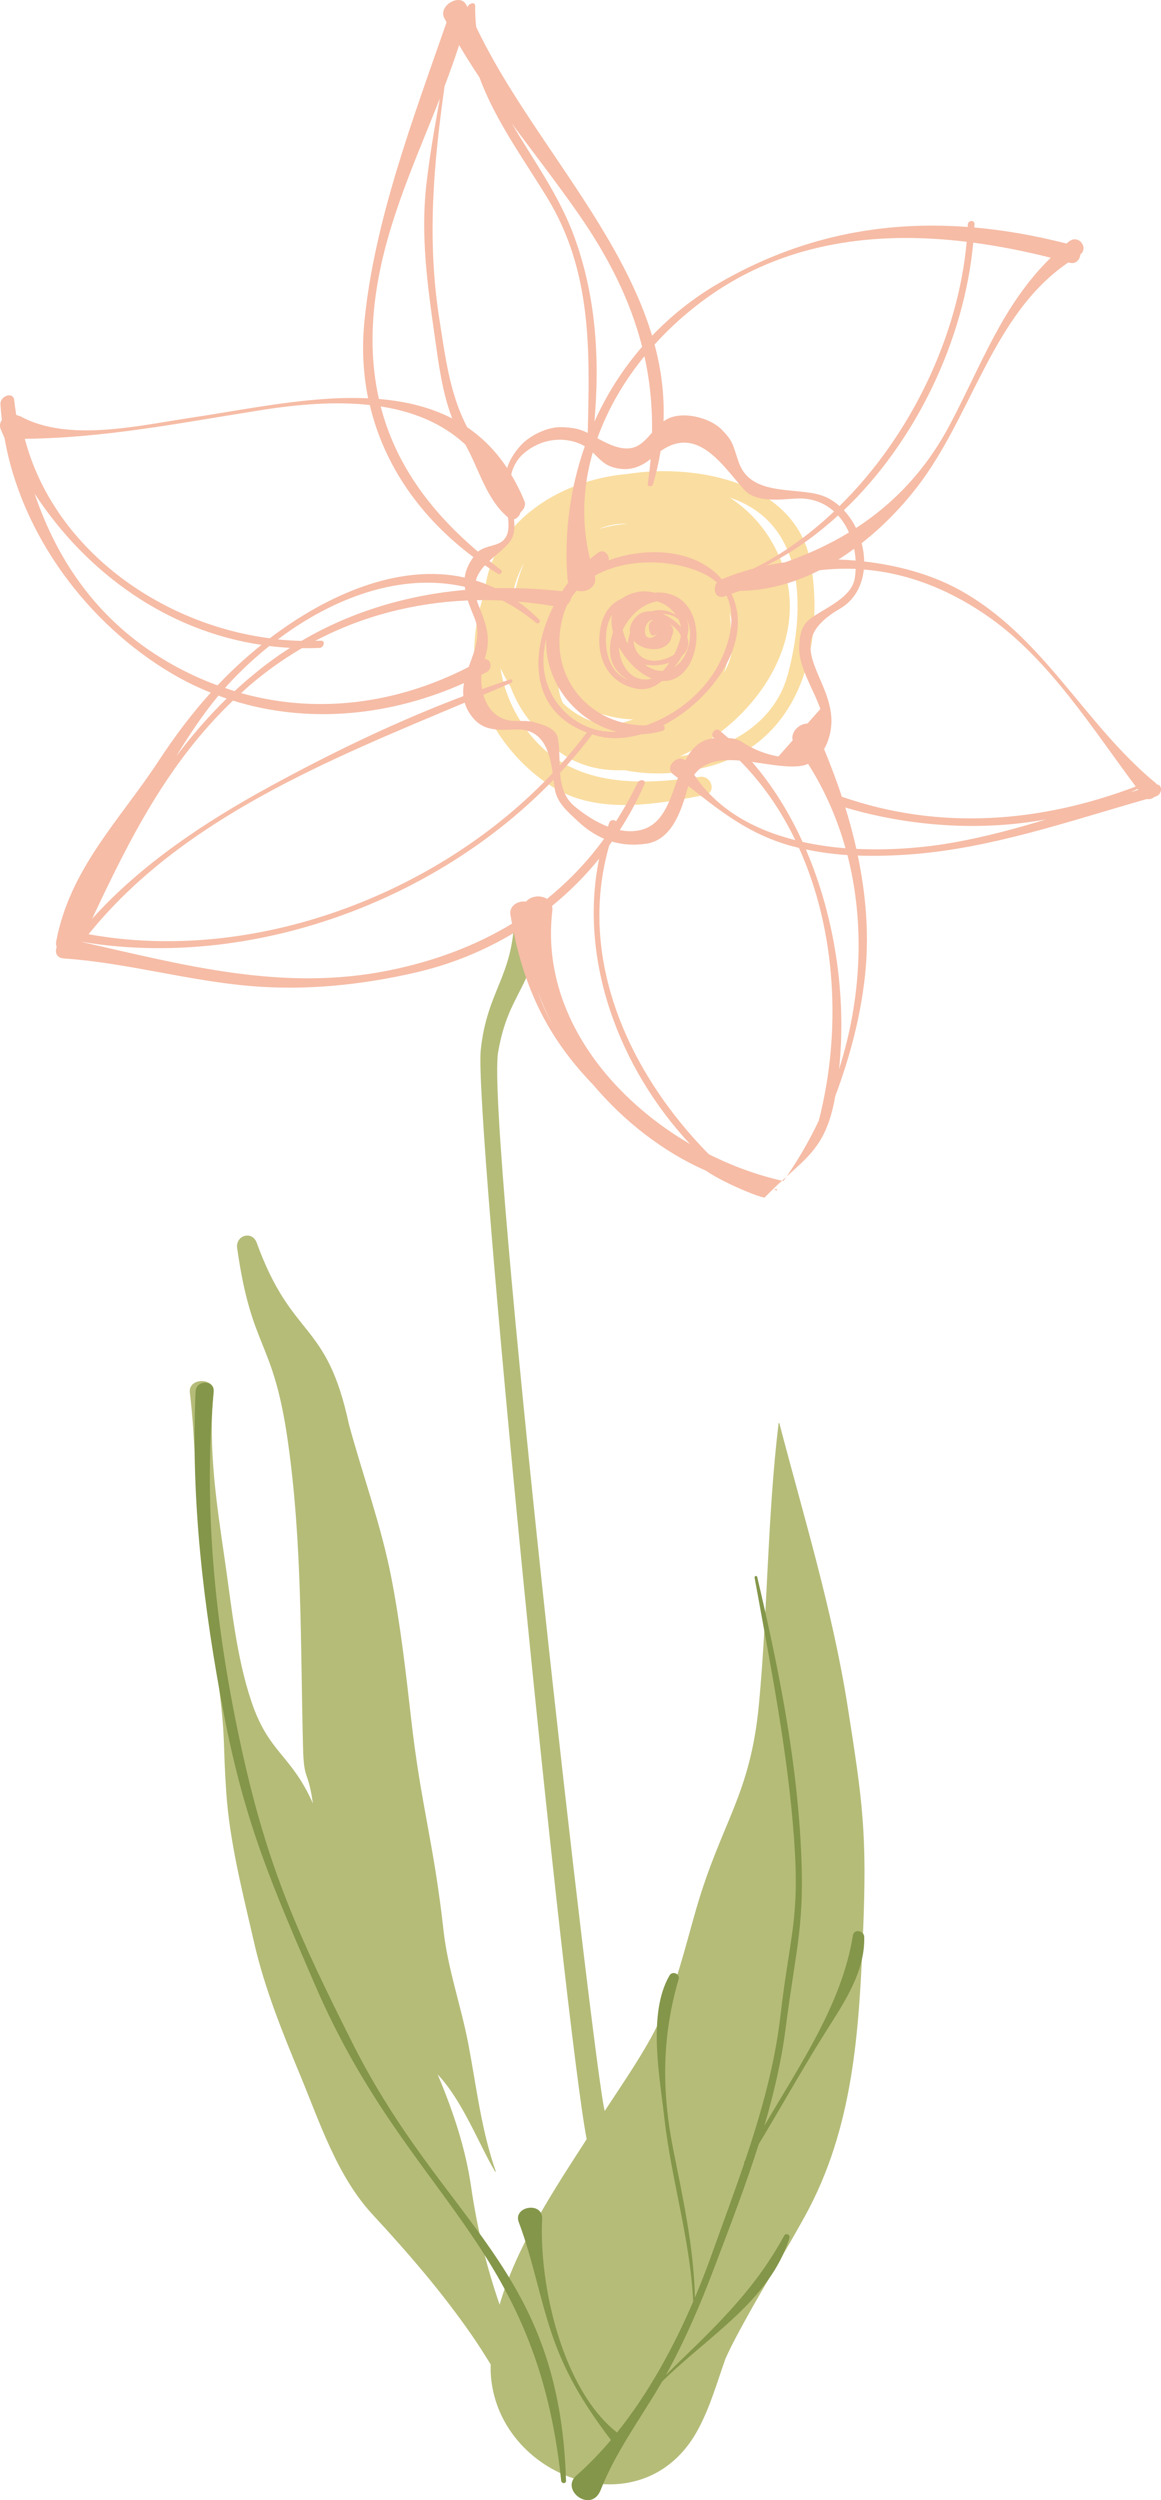 <svg version="1.1" id="图层_1" x="0px" y="0px" width="109.646px" height="235.969px" viewBox="0 0 109.646 235.969" enable-background="new 0 0 109.646 235.969" xml:space="preserve" xmlns:xml="http://www.w3.org/XML/1998/namespace" xmlns="http://www.w3.org/2000/svg" xmlns:xlink="http://www.w3.org/1999/xlink">
  <path fill="#B5BC78" d="M81.509,182.365c-0.38,9.328-0.89,18.455-5.491,26.807c-1.843,3.35-3.876,6.59-5.707,9.941
	c-0.538,0.988-1.086,1.977-1.563,2.998c-0.095,0.207-0.17,0.371-0.237,0.516c-0.806,2.268-1.425,4.507-2.572,6.652
	c-5.197,9.701-19.072,4.629-19.595-5.307c-0.014-0.271-0.002-0.539-0.004-0.808c-0.594-0.967-1.197-1.918-1.834-2.832
	c-2.857-4.108-5.965-7.688-9.355-11.358c-3.309-3.586-4.959-8.662-6.789-13.082c-1.68-4.05-3.368-8.211-4.352-12.496
	c-1.069-4.668-2.316-9.453-2.643-14.244c-0.32-4.715-0.064-4.826-0.638-9.512c-0.604-4.947-1.396-9.88-1.873-14.846
	c-0.423-4.443-0.395-8.932-0.927-13.359c-0.171-1.441,2.405-1.457,2.249,0c-0.546,5.186,0.301,10.646,1.049,15.785
	c0.644,4.395,1.091,9.146,2.515,13.372c1.649,4.9,3.696,4.921,5.809,9.613c-0.49-3.345-0.848-1.991-0.932-5.281
	c-0.252-9.688-0.063-19.289-1.437-28.911c-1.393-9.771-3.394-8.437-4.785-18.208c-0.172-1.208,1.416-1.694,1.847-0.51
	c3.362,9.24,6.584,7.222,8.707,17.126c1.315,4.85,3.061,9.588,4.016,14.528c0.853,4.409,1.354,8.823,1.861,13.28
	c0.934,8.229,2.146,11.731,3.057,19.963c0.403,3.636,1.658,7.132,2.34,10.701c0.775,4.069,1.217,8.094,2.594,12.037
	c0.015,0.038-0.045,0.063-0.063,0.027c-1.486-2.479-3.064-6.684-5.424-9.163c1.444,3.418,2.623,6.914,3.153,10.56
	c0.576,3.936,1.429,7.482,2.699,11.168c1.613-5.551,5.202-10.937,8.221-15.619c-2.081-10.832-10.649-96.735-10.002-102.81
	c0.601-5.628,3.045-6.876,3.171-12.61c0.049-2.156,2.354-1.396,2.25,0.75c-0.287,5.974-2.796,6.267-3.782,12.083
	c-1.139,6.695,9.142,96.803,10.068,99.922c1.816-2.783,3.785-5.568,5.209-8.544c1.53-3.197,2.417-7.018,3.416-10.469
	c2.402-8.311,5.132-10.75,5.941-19.389c0.828-8.842,0.795-17.681,1.855-26.502c0.005-0.039,0.061-0.053,0.07-0.011
	c2.323,8.885,5.02,17.647,6.454,26.753C81.497,170.219,81.886,173.125,81.509,182.365z" class="color c1"/>
  <path fill="#849649" d="M63.161,223.667c-0.093,0.17-0.191,0.336-0.285,0.505c0.977-0.992,2.006-1.96,3.045-2.98
	c3.249-3.2,5.941-6.154,8.14-10.189c0.146-0.271,0.589-0.087,0.498,0.209c-1.841,5.908-7.65,9.253-12.019,13.557
	c-1.955,3.371-4.396,6.629-5.804,10.228c-0.895,2.28-3.861,0.028-2.307-1.343c1.158-1.019,2.244-2.147,3.266-3.356
	c-2.227-2.935-4.051-5.795-5.328-9.298c-1.348-3.688-1.983-7.59-3.372-11.255c-0.578-1.525,2.293-1.996,2.207-0.3
	c-0.314,6.187,1.896,16.082,7.071,20.143c2.955-3.678,5.333-8.027,7.195-12.361c-0.297-5.92-2.079-11.529-2.736-17.391
	c-0.436-3.876-1.579-9.833,0.502-13.391c0.269-0.457,1.007-0.152,0.855,0.359c-1.57,5.393-1.614,10.492-0.509,16.061
	c0.929,4.672,1.938,9.224,2.05,13.984c0.583-1.379,1.115-2.752,1.597-4.099c1.018-2.847,2.083-5.702,3.062-8.585
	c-0.016-0.035-0.017-0.077,0.005-0.122c0.032-0.06,0.063-0.118,0.097-0.178c1.505-4.472,2.787-9.011,3.325-13.688
	c0.875-7.595,1.828-8.977,1.275-16.631c-0.601-8.313-2.248-16.456-3.727-24.643c-0.028-0.159,0.209-0.229,0.247-0.066
	c1.909,8.109,3.587,16.375,4.084,24.709c0.482,8.092-0.377,9.904-1.404,17.93c-0.395,3.07-1.112,6.129-2.004,9.156
	c3.349-5.727,7.345-11.537,8.361-17.971c0.1-0.628,1.055-0.447,1.07,0.146c0.094,3.506-2.158,6.574-3.937,9.435
	c-2.074,3.336-3.988,6.768-6.024,10.127c-1.269,4.008-2.796,7.955-4.248,11.789C66.172,217.427,64.817,220.583,63.161,223.667z
	 M33.244,192.75c-5.032-10.021-7.905-16.342-10.329-27.244c-2.5-11.246-3.761-22.681-2.74-34.186c0.096-1.084-1.652-1.103-1.702,0
	c-0.466,10.225,0.746,20.461,2.675,30.488c1.961,10.19,4.521,16.108,8.655,25.655c8.744,20.181,20.854,24.065,23.194,46.679
	c0.028,0.289,0.469,0.303,0.46,0C52.844,213.866,41.981,210.145,33.244,192.75z" class="color c2"/>
  <path fill="#FADDA0" d="M50.864,68.959c2.021,2.78,4.955,3.876,8.089,3.729c2.565,0.512,5.346,0.406,8.231-0.411
	c8.301-2.354,10.689-11.172,9.418-18.944c-1.283-7.854-10.815-9.618-17.36-8.598c-6.604,0.566-12.888,4.788-13.479,11.225
	c-0.795,2.268-1.14,4.727-0.908,7.245c0.41,4.49,3.691,8.864,7.458,11.144c4.225,2.557,9.708,1.56,14.252,0.683
	c1.143-0.224,0.63-1.868-0.472-1.712c-6.039,0.85-12.346,0.979-16.342-4.395c-1.369-1.84-2.17-3.848-2.494-5.884
	c0.305,0.636,0.632,1.245,0.982,1.824C48.8,66.396,49.692,67.797,50.864,68.959z M53.16,66.355c-0.212-0.448-0.35-0.95-0.419-1.485
	c1.348,1.617,3.528,2.559,5.771,2.915c0.439,0.068,0.867,0.107,1.283,0.114c-0.765,0.277-1.559,0.466-2.369,0.532
	c-0.07,0.006-0.13,0.004-0.197,0.006C55.699,68.152,54.289,67.465,53.16,66.355z M59.172,60.456
	c-0.188,0.353-0.574,0.486-0.988,0.403c0.037-0.198,0.101-0.413,0.214-0.673c-0.003-0.24,0.014-0.431,0.048-0.569
	C58.688,59.896,58.931,60.176,59.172,60.456z M68.898,57.763c0.566,1.962,0.49,3.986-0.521,5.736
	C68.971,61.716,69.17,59.766,68.898,57.763z M56.529,49.943c0.907-0.398,1.854-0.554,2.805-0.515
	C58.398,49.488,57.456,49.664,56.529,49.943z M49.458,53.213c-0.474,1.126-0.797,2.324-0.996,3.552
	c-0.055,0.124-0.104,0.245-0.15,0.368c0.06-1.242,0.402-2.519,1.084-3.833C49.413,53.271,49.436,53.243,49.458,53.213z
	 M74.407,63.648c-1.24,4.613-5.608,7.109-10.191,7.729c6.933-3.072,12.77-11.007,9.387-18.824c-1.074-2.474-2.718-4.307-4.678-5.587
	C76.15,49.386,76.057,57.5,74.407,63.648z" class="color c3"/>
  <path fill="#F6BCA6" d="M109.252,74.039c-0.033-0.04-0.049-0.082-0.093-0.12c-6.841-5.635-10.616-13.905-18.619-18.283
	c-2.565-1.402-5.686-2.277-8.925-2.641c-0.009-0.577-0.091-1.16-0.238-1.73c1.948-1.525,3.689-3.313,5.149-5.183
	c5.316-6.814,7.158-16.425,14.371-21.313c0.032,0.01,0.066,0.018,0.101,0.028c0.604,0.168,0.996-0.298,1.032-0.782
	c0.802-0.618-0.164-1.953-1.094-1.209c-0.074,0.06-0.139,0.122-0.213,0.182c-2.947-0.75-5.848-1.268-8.708-1.518
	c0.004-0.104,0.014-0.209,0.02-0.314c0.018-0.437-0.621-0.356-0.633,0.015c-0.005,0.084-0.012,0.166-0.015,0.251
	c-8.143-0.609-15.948,0.933-23.502,5.308c-2.387,1.381-4.486,3.062-6.301,4.956C58.477,21.363,49.618,12.326,44.969,2.541
	c-0.064-0.642-0.106-1.295-0.092-1.974c0.008-0.451-0.639-0.249-0.736,0.12c-0.02-0.045-0.041-0.093-0.061-0.14
	c-0.531-1.3-2.721-0.021-2.131,1.137c0.071,0.141,0.151,0.273,0.227,0.414c-3.143,9.044-6.846,18.793-7.768,28.321
	c-0.241,2.502-0.105,4.902,0.36,7.176c-1.295-0.059-2.629-0.04-4.008,0.053c-4.385,0.302-8.715,1.181-13.056,1.832
	c-4.714,0.708-11.232,2.241-15.702-0.147c-0.121-0.064-0.238-0.1-0.355-0.124c-0.037-0.026-0.078-0.045-0.117-0.063
	c-0.068-0.458-0.136-0.916-0.188-1.38c-0.102-0.853-1.336-0.368-1.299,0.351c0.024,0.508,0.078,1.012,0.135,1.517
	c-0.172,0.247-0.244,0.553-0.111,0.878c0.056,0.134,0.115,0.264,0.17,0.397c0.017,0.038,0.031,0.074,0.049,0.111
	c0.047,0.108,0.093,0.214,0.14,0.321c1.604,9.179,7.865,17.523,15.756,22.202c1.209,0.717,2.452,1.322,3.721,1.833
	c-1.776,1.964-3.375,4.082-4.889,6.39c-3.719,5.67-8.402,10.192-9.707,17.086c-0.038,0.202-0.008,0.38,0.047,0.542
	c-0.182,0.48-0.035,1.018,0.685,1.069c5.949,0.411,11.651,2.094,17.592,2.6c5.252,0.448,10.559-0.098,15.674-1.285
	c3.315-0.77,6.412-2.039,9.223-3.725c1.166,5.648,3.429,10.135,7.459,14.298c2.947,3.485,6.654,6.38,10.666,8.134
	c1.72,1.202,5.429,2.678,5.569,2.531c3.54-3.652,5.706-4.127,6.661-9.55c1.338-3.597,2.355-7.301,2.798-11.277
	c0.429-3.841,0.114-7.681-0.671-11.437c1.617,0.058,3.24,0.01,4.832-0.101c7.681-0.542,15.119-3.15,22.485-5.241
	c0.243,0.06,0.509-0.029,0.726-0.208c0.031-0.009,0.065-0.019,0.098-0.029C109.77,75.002,109.817,74.06,109.252,74.039z
	 M93.571,58.367c5.57,3.981,9.594,10.386,13.689,15.868c-9.009,3.424-18.549,4.168-27.754,0.962
	c-0.498-1.522-1.074-3.017-1.676-4.494c0.524-0.907,0.745-2.038,0.685-2.975c-0.266-4.192-4.763-7.035,0.785-10.261
	c1.423-0.824,2.121-2.207,2.281-3.711C85.944,54.095,90.036,55.837,93.571,58.367z M60.217,73.875
	c-0.627,1.289-1.31,2.502-2.044,3.65c-0.136-0.191-0.53-0.168-0.638,0.131c-0.045,0.121-0.078,0.245-0.119,0.367
	c-1.222-0.471-2.349-1.244-3.15-1.917c-1.006-0.841-1.283-1.975-1.375-3.163c1.049-1.135,2.043-2.312,2.965-3.54
	c0.027-0.035,0.042-0.069,0.054-0.103c0.191,0.06,0.383,0.123,0.588,0.175c1.263,0.324,2.647,0.233,4.03-0.168
	c0.665-0.023,1.343-0.126,2.021-0.327c0.287-0.081,0.271-0.388,0.1-0.531c4.687-2.417,8.572-7.963,6.431-12.401
	c0.26-0.093,0.52-0.187,0.772-0.276c2.646-0.029,5.19-0.762,7.545-1.949c1.077-0.123,2.191-0.176,3.381-0.132
	c0.015,0,0.023,0.002,0.034,0.002c-0.014,0.312-0.04,0.621-0.093,0.922c-0.323,1.835-2.879,2.795-4.191,3.778
	c-0.89,0.663-1.022,1.683-1.057,2.693c-0.06,1.862,1.439,4.145,2.007,5.829c-0.407,0.46-0.813,0.918-1.22,1.376
	c-0.744-0.009-1.611,0.781-1.394,1.58c-0.45,0.51-0.903,1.02-1.353,1.529c-1.243-0.223-2.378-0.676-3.407-1.361
	c-0.466-0.275-0.881-0.353-1.32-0.379c-0.285-0.252-0.571-0.503-0.864-0.737c-0.362-0.285-0.914,0.394-0.512,0.702
	c0.019,0.015,0.034,0.031,0.055,0.045c-1.362,0.127-2.167,0.977-2.749,2.115c-0.659-0.659-2.045,0.613-1.126,1.309
	c0.146,0.112,0.288,0.224,0.434,0.336c-0.703,1.949-1.301,4.057-3.042,4.754c-0.788,0.317-1.625,0.33-2.45,0.164
	c0.876-1.358,1.659-2.796,2.327-4.318C61.055,73.576,60.396,73.499,60.217,73.875z M43.897,55.385
	c0.009,0.094,0.027,0.191,0.043,0.289c-5.428,0.483-10.707,2.016-15.464,4.814c-0.747-0.014-1.494-0.063-2.237-0.137
	C31.482,56.406,37.874,54.013,43.897,55.385z M47.975,48.836c0.385,3.123-1.641,2.264-2.834,3.233
	c-4.686-3.975-7.826-8.434-9.188-13.707c3.028,0.47,5.789,1.556,7.983,3.586C45.242,44.253,45.911,47.102,47.975,48.836z
	 M47.041,54.163c0.206,0.129,0.478-0.209,0.267-0.367c-0.377-0.282-0.725-0.575-1.086-0.862c0.619-0.571,1.323-1.09,1.842-1.703
	c0.525-0.618,0.572-1.405,0.479-2.215c0.286-0.08,0.552-0.368,0.623-0.67c0.318-0.263,0.523-0.661,0.356-1.066
	c-0.372-0.905-0.79-1.724-1.244-2.482c0.185-0.784,0.567-1.493,1.27-2.076c1.471-1.218,3.479-1.589,5.27-0.817
	c0.152,0.066,0.281,0.14,0.41,0.216c-1.376,3.931-1.961,8.166-1.639,12.453c0.012,0.147,0.044,0.277,0.082,0.399
	c-0.203,0.271-0.398,0.549-0.585,0.834c-2.102-0.239-4.21-0.34-6.31-0.292c-0.604-0.29-1.216-0.528-1.838-0.721
	c0.153-0.554,0.469-1.018,0.857-1.438C46.202,53.631,46.616,53.903,47.041,54.163z M57.971,44.125
	c1.408,0.386,2.457,0.001,3.476-0.801c-0.066,0.769-0.149,1.547-0.267,2.344c-0.049,0.307,0.4,0.3,0.48,0.052
	c0.323-1.066,0.558-2.112,0.726-3.144c3.483-2.45,5.813,1.307,7.869,3.618c1.155,1.297,3.479,0.936,4.939,0.859
	c1.487-0.079,2.675,0.413,3.573,1.222c-2.303,2.174-4.849,4.014-7.591,5.387c-1.048,0.274-2.055,0.608-2.998,1.013
	c-2.403-2.805-6.984-3.145-10.686-1.792c0.07-0.527-0.459-1.113-1.002-0.722c-0.262,0.187-0.516,0.393-0.765,0.607
	c-0.854-3.434-0.67-6.843,0.256-10.063C56.573,43.26,57.006,43.858,57.971,44.125z M79.147,48.652
	c0.425,0.468,0.769,1.012,1.031,1.603c-1.881,1.143-3.902,2.075-6.051,2.822c-0.599,0.085-1.187,0.184-1.762,0.305
	C74.803,52.163,77.067,50.545,79.147,48.652z M68.417,56.285c0.064-0.023,0.13-0.047,0.191-0.07c1.002,2.06,0.248,4.813-0.951,6.88
	c-1.437,2.481-3.93,4.429-6.677,5.378c-5.508,0.001-9.501-4.938-7.721-10.609c0.09-0.285,0.204-0.549,0.326-0.804
	c0.184-0.171,0.314-0.396,0.352-0.612c0.157-0.25,0.335-0.482,0.523-0.702c0.855,0.263,1.983-0.326,1.715-1.404
	c3.035-1.743,7.523-1.572,10.367-0.15c0.459,0.228,0.844,0.498,1.169,0.798C67.268,55.552,67.554,56.594,68.417,56.285z
	 M51.338,62.829c-0.049-0.824,0.045-1.681,0.248-2.532c-0.17,4.074,2.788,7.782,6.642,8.764
	C54.606,69.269,51.557,66.36,51.338,62.829z M44.816,58.334c0.657,1.611-0.014,3.119-0.556,4.62
	c-6.873,3.526-14.361,4.456-21.488,2.465c0.266-0.239,0.521-0.48,0.793-0.715c1.572-1.351,3.229-2.523,4.949-3.528
	c0.553,0.006,1.11,0,1.674-0.026c0.4-0.021,0.586-0.705,0.109-0.682c-0.174,0.009-0.345,0.009-0.519,0.013
	c4.477-2.354,9.363-3.598,14.402-3.808C44.351,57.191,44.573,57.738,44.816,58.334z M27.395,61.145
	c-0.442,0.285-0.884,0.575-1.315,0.882c-1.416,1.004-2.711,2.08-3.927,3.204c-0.299-0.093-0.596-0.2-0.893-0.3
	c0.097-0.109,0.187-0.223,0.284-0.33c1.185-1.284,2.49-2.507,3.888-3.625C26.079,61.054,26.735,61.112,27.395,61.145z M43.82,64.473
	c-0.076,0.408-0.101,0.816-0.058,1.228c-6.316,2.385-12.472,5.359-18.354,8.575C19.36,77.583,13.353,81.55,8.703,86.715
	c3.556-7.578,7.159-14.727,13.3-20.589C29.159,68.362,36.895,67.574,43.82,64.473z M43.886,66.32
	c0.075,0.251,0.171,0.503,0.316,0.759c1.06,1.857,2.423,1.873,4.436,1.773c2.663-0.136,3.263,2.068,3.558,4.114
	C41.312,84.519,23.883,90.994,8.366,88.176C17.157,77.266,31.106,71.688,43.886,66.32z M52.677,69.647
	c-0.188-0.952-1.515-1.286-2.263-1.488c-0.549-0.148-1.219-0.108-1.776-0.111c-1.622-0.011-2.595-1.103-2.988-2.47
	c0.883-0.374,1.755-0.746,2.62-1.122c0.182-0.078,0.134-0.397-0.084-0.328c-0.889,0.29-1.771,0.598-2.656,0.916
	c-0.077-0.444-0.101-0.903-0.069-1.356c0.152-0.076,0.311-0.151,0.464-0.231c0.667-0.354,0.444-1.289-0.161-1.239
	c0.64-1.891,0.201-3.222-0.567-5.077c-0.07-0.172-0.124-0.334-0.173-0.495c0.807-0.015,1.615,0,2.43,0.035
	c1.082,0.553,2.144,1.243,3.167,2.102c0.207,0.171,0.496-0.104,0.299-0.301c-0.648-0.652-1.322-1.215-2.009-1.705
	c1.12,0.093,2.242,0.236,3.367,0.427c-2.291,4.486-2.225,9.926,3.15,11.93c-0.004,0.003-0.006,0.005-0.01,0.008
	c-0.801,1.069-1.659,2.102-2.564,3.103C52.822,71.352,52.838,70.454,52.677,69.647z M69.858,71.785
	c2.16,2.169,3.906,4.717,5.252,7.51c-3.889-0.979-7.368-2.879-9.551-6.168C66.526,71.816,68.12,71.642,69.858,71.785z
	 M71.022,71.912c1.677,0.231,3.386,0.581,4.715,0.363c0.209-0.035,0.396-0.105,0.58-0.181c1.58,2.489,2.752,5.173,3.533,7.967
	c-1.369-0.107-2.73-0.306-4.055-0.599C74.514,76.646,72.91,74.083,71.022,71.912z M80.807,52.91
	c-0.539-0.048-1.084-0.082-1.627-0.099c0.509-0.318,1.001-0.661,1.484-1.017C80.739,52.166,80.786,52.538,80.807,52.91z
	 M91.915,22.902c2.492,0.333,4.946,0.823,7.315,1.424c-4.598,4.501-6.551,10.155-9.549,15.803c-2.252,4.243-5.264,7.389-8.837,9.708
	c-0.305-0.62-0.69-1.19-1.146-1.68C86.503,41.685,91.068,32.091,91.915,22.902z M68.317,27.063
	c7.104-4.441,15.208-5.184,22.977-4.242c-0.794,8.916-5.3,18.352-12.009,24.942c-0.513-0.452-1.086-0.81-1.726-1.017
	c-2.435-0.786-6.615,0.123-7.771-3.063c-0.585-1.614-0.455-1.963-1.659-3.164c-1.187-1.183-4.036-1.856-5.465-0.747
	c0.094-2.502-0.218-4.913-0.846-7.253C63.742,30.39,65.961,28.537,68.317,27.063z M61.579,40.837
	c-1.104,1.246-1.952,2.282-4.92,0.651c-0.086-0.046-0.158-0.088-0.239-0.132c0.997-2.785,2.533-5.404,4.441-7.731
	C61.374,35.937,61.616,38.328,61.579,40.837z M54.569,20.1c2.914,4.174,4.97,8.277,6.074,12.63c-1.853,2.136-3.36,4.516-4.504,7.065
	c0.521-5.946,0.146-11.932-1.951-17.58c-1.421-3.831-3.832-7.123-5.846-10.554C50.419,14.478,52.575,17.24,54.569,20.1z
	 M43.361,4.256c0.607,1.038,1.256,2.051,1.919,3.053c1.474,4.005,4.093,7.586,6.39,11.335c4.246,6.944,4.031,14.475,3.836,22.218
	c-0.668-0.334-1.264-0.51-2.485-0.546c-1.279-0.04-2.954,0.747-3.843,1.727c-0.65,0.718-1.055,1.404-1.285,2.134
	c-1.068-1.613-2.335-2.877-3.766-3.848c-1.65-3.105-2.084-6.726-2.625-10.156c-1.201-7.602-0.549-14.678,0.483-22.034
	C42.475,6.855,42.938,5.564,43.361,4.256z M35.584,27.176c1.003-6.314,3.662-12.04,5.959-17.894
	c-0.492,2.697-0.965,5.395-1.276,8.125c-0.554,4.869,0.107,9.525,0.788,14.34c0.353,2.474,0.703,5.297,1.654,7.749
	c-2.06-1.06-4.392-1.629-6.924-1.838C35.071,34.481,34.975,31.014,35.584,27.176z M24.825,38.683
	c3.395-0.533,6.875-0.808,10.098-0.457c1.354,5.751,4.848,10.669,9.783,14.353c-0.482,0.673-0.745,1.304-0.818,1.932
	c-6.217-1.382-13.02,1.642-18.411,5.732c-10.396-1.342-20.413-8.48-23.133-18.828C10.021,41.34,17.211,39.878,24.825,38.683z
	 M15.663,62.371c-6.337-3.754-10.22-9.333-12.393-15.778c4.923,7.525,12.558,12.971,21.423,14.272
	c-1.504,1.203-2.879,2.474-4.151,3.823C18.886,64.081,17.254,63.315,15.663,62.371z M21.404,65.935
	c-1.757,1.709-3.316,3.536-4.764,5.446c1.22-1.98,2.481-3.916,3.993-5.728C20.89,65.748,21.147,65.849,21.404,65.935z
	 M48.206,86.337c0.047,0.285,0.1,0.562,0.15,0.84c-3.437,2.088-7.342,3.554-11.695,4.429c-9.992,2-19.251-0.513-28.877-2.684
	c0.005-0.004,0.008-0.008,0.012-0.016c15.756,2.615,33.322-3.717,44.483-15.318c0.035,0.279,0.068,0.553,0.104,0.809
	c0.188,1.383,1.278,2.252,2.224,3.142c0.771,0.725,1.584,1.259,2.443,1.625c-0.002,0.005-0.003,0.01-0.006,0.014
	c-1.582,2.17-3.39,4.042-5.387,5.66c-0.582-0.373-1.511-0.296-1.986,0.264C49,84.981,48.059,85.449,48.206,86.337z M65.166,107.98
	c-7.912-4.62-14.11-12.735-13.001-22.031c0.019-0.164,0.002-0.309-0.029-0.444c1.624-1.326,3.119-2.813,4.447-4.457
	C54.623,90.593,58.479,100.818,65.166,107.98z M50.795,93.605c0.374,1.003,0.809,1.998,1.309,2.974
	C51.583,95.618,51.137,94.628,50.795,93.605z M73.051,112.22c0.125,0.012,0.25,0.028,0.373,0.038
	c-0.027,0.036-0.053,0.076-0.08,0.114C73.252,112.314,73.147,112.274,73.051,112.22z M77.325,105.77
	c-0.945,2.004-2.066,3.911-3.338,5.7c-2.37-0.52-4.765-1.385-7.056-2.537c-7.564-7.681-12.463-18.488-9.396-29.13
	c0.09-0.121,0.17-0.25,0.258-0.372c0.997,0.294,2.061,0.37,3.227,0.204c2.415-0.342,3.324-3.113,3.865-5.074
	c0.037-0.133,0.09-0.241,0.135-0.363c2.813,2.202,5.345,4.256,8.949,5.418c0.49,0.157,0.987,0.293,1.488,0.416
	C78.979,87.834,79.495,97.374,77.325,105.77z M79.243,100.904c0.729-6.948-0.417-14.411-3.137-20.735
	c1.29,0.274,2.604,0.449,3.927,0.535C81.718,87.251,81.333,94.357,79.243,100.904z M90.233,79.488
	c-2.786,0.507-6.063,0.793-9.356,0.631c-0.293-1.312-0.646-2.614-1.041-3.901c5.973,1.767,12.692,2.275,18.985,1.113
	C96.006,78.186,93.167,78.955,90.233,79.488z M106.784,74.776c0.217-0.104,0.434-0.207,0.646-0.315
	c0.022,0.029,0.046,0.059,0.067,0.088C107.26,74.625,107.022,74.701,106.784,74.776z M62.139,55.92c-0.104,0-0.207,0.016-0.31,0.025
	c-0.555-0.139-1.108-0.175-1.599-0.075c-0.615,0.126-1.101,0.339-1.475,0.616c-0.96,0.397-1.702,1.215-2.008,2.586
	c-0.604,2.717,0.558,5.461,3.468,5.943c0.865,0.143,1.641-0.182,2.305-0.744C66.51,64.522,67.333,55.91,62.139,55.92z
	 M64.303,59.169c-0.445-0.5-1.065-0.949-1.717-1.219c0.38,0.003,0.752,0.076,1.08,0.237c0.152,0.074,0.278,0.161,0.399,0.246
	C64.18,58.667,64.259,58.912,64.303,59.169z M61.424,59.799c0.144,0.336,0.583,0.151,0.626-0.152
	c-0.036,0.59-1.336,1.015-1.113-0.344c0.063-0.387,0.368-0.843,0.798-0.787C61.332,58.652,61.104,59.043,61.424,59.799z
	 M61.616,61.269c1.024,0.048,1.723-0.491,1.829-1.236c0.027-0.057,0.061-0.114,0.083-0.179c0.135-0.367,0.004-0.691-0.251-0.937
	c0.448,0.271,0.845,0.647,1.022,1.096c-0.011,0.063-0.015,0.128-0.032,0.194c-0.118,0.482-0.322,1.029-0.594,1.567
	c-0.497,0.354-1.154,0.538-1.707,0.584c-1.248,0.102-2.087-0.753-2.127-1.894C60.224,60.924,60.875,61.233,61.616,61.269z
	 M62.069,56.758c0.724,0.22,1.363,0.69,1.78,1.3c-0.659-0.448-1.515-0.606-2.3-0.362c-0.569-0.036-1.107,0.118-1.516,0.563
	c-0.468,0.517-0.611,1.034-0.531,1.492c-0.129,0.341-0.199,0.69-0.199,1.03c-0.227-0.434-0.397-0.885-0.489-1.332
	C59.422,58.127,60.719,56.945,62.069,56.758z M57.268,59.621c0.075-0.646,0.269-1.162,0.529-1.595
	c-0.096,0.509-0.041,1.066,0.099,1.632c-0.269,0.802-0.366,1.624-0.232,2.34c0.176,0.962,0.862,1.762,1.717,2.203
	C57.559,63.521,57.055,61.453,57.268,59.621z M61.223,64.115c-1.752,0.211-2.74-1.515-2.768-3.052
	c0.719,1.332,1.887,2.505,3.102,2.979C61.444,64.071,61.332,64.101,61.223,64.115z M62.603,63.324
	c-0.474,0.017-0.991-0.116-1.536-0.475c-0.061-0.039-0.122-0.09-0.185-0.137c0.618,0.154,1.521,0.108,2.329-0.154
	C63.026,62.832,62.822,63.091,62.603,63.324z M63.652,63.004c0.288-0.332,0.542-0.695,0.743-1.083
	c0.49-0.427,0.749-1.004,0.521-1.745c-0.006-0.017-0.015-0.035-0.021-0.05c0.001-0.021,0.004-0.04,0.006-0.058
	c0.03-0.127,0.058-0.25,0.078-0.367c0.088-0.496,0.017-0.968-0.161-1.402C65.618,59.908,64.989,62.165,63.652,63.004z" class="color c4"/>
</svg>